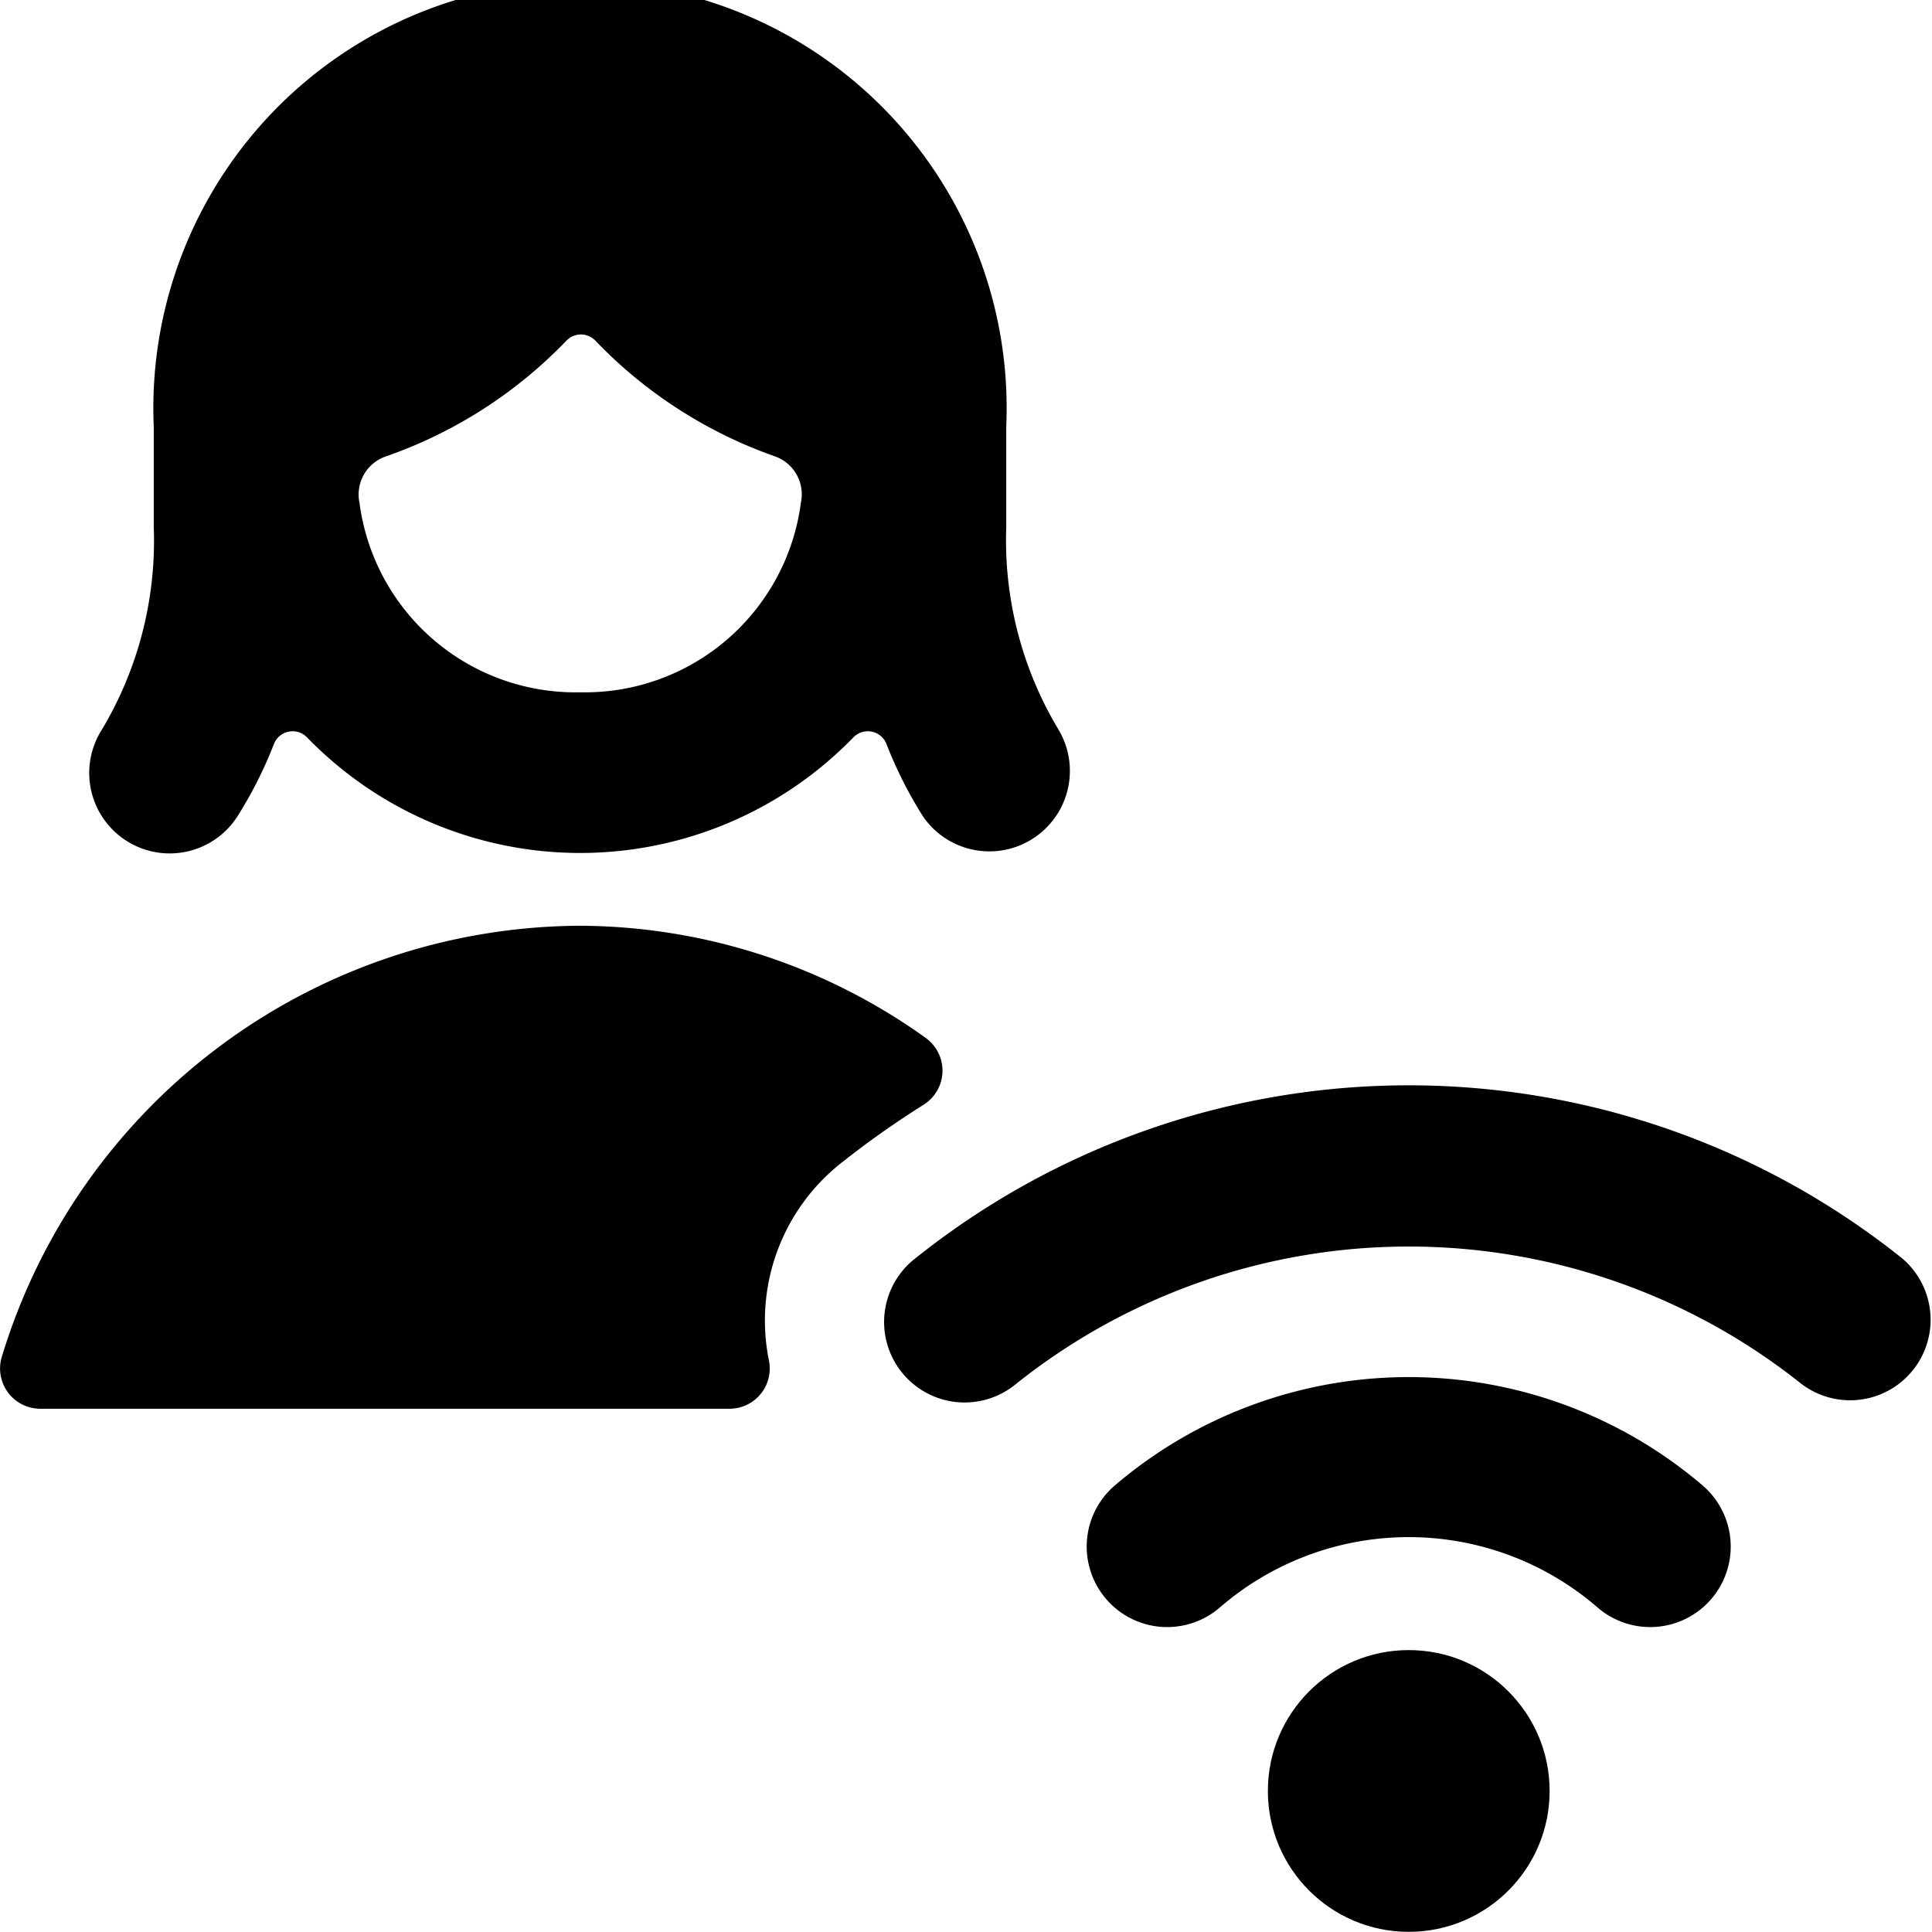 <svg id="Bold" xmlns="http://www.w3.org/2000/svg" viewBox="0 0 24 24"><title>single-woman-actions-wifi</title><path d="M10.447,14.449a11.51,11.51,0,0,1,1.027-.726.5.5,0,0,0,.022-.832A7.418,7.418,0,0,0,7.206,11.5,7.542,7.542,0,0,0,.021,16.86.5.5,0,0,0,.5,17.5H9.061a.5.5,0,0,0,.491-.6A2.494,2.494,0,0,1,10.447,14.449Z"/><circle cx="17.5" cy="22.248" r="1.75"/><path d="M11.379,15.625a1,1,0,1,0,1.242,1.567,7.826,7.826,0,0,1,9.758,0,1,1,0,0,0,1.242-1.567A9.814,9.814,0,0,0,11.379,15.625Z"/><path d="M13.853,18.449a1,1,0,0,0,1.293,1.526,3.586,3.586,0,0,1,4.707,0,1,1,0,1,0,1.293-1.526A5.624,5.624,0,0,0,13.853,18.449Z"/><path d="M1.566,10.442a1,1,0,0,0,1.383-.3,5.233,5.233,0,0,0,.454-.9.249.249,0,0,1,.411-.082,4.728,4.728,0,0,0,6.787,0,.249.249,0,0,1,.411.082,5.233,5.233,0,0,0,.454.9A1,1,0,0,0,13.147,9.06,4.569,4.569,0,0,1,12.5,6.549h0V5.3A5.3,5.3,0,1,0,1.91,5.3V6.548A4.573,4.573,0,0,1,1.268,9.06,1,1,0,0,0,1.566,10.442ZM7.208,8.6A2.706,2.706,0,0,1,4.466,6.248a.5.5,0,0,1,.324-.577A5.708,5.708,0,0,0,7.036,4.232a.249.249,0,0,1,.36,0,5.719,5.719,0,0,0,2.23,1.437.5.5,0,0,1,.323.576A2.707,2.707,0,0,1,7.208,8.6Z"/></svg>